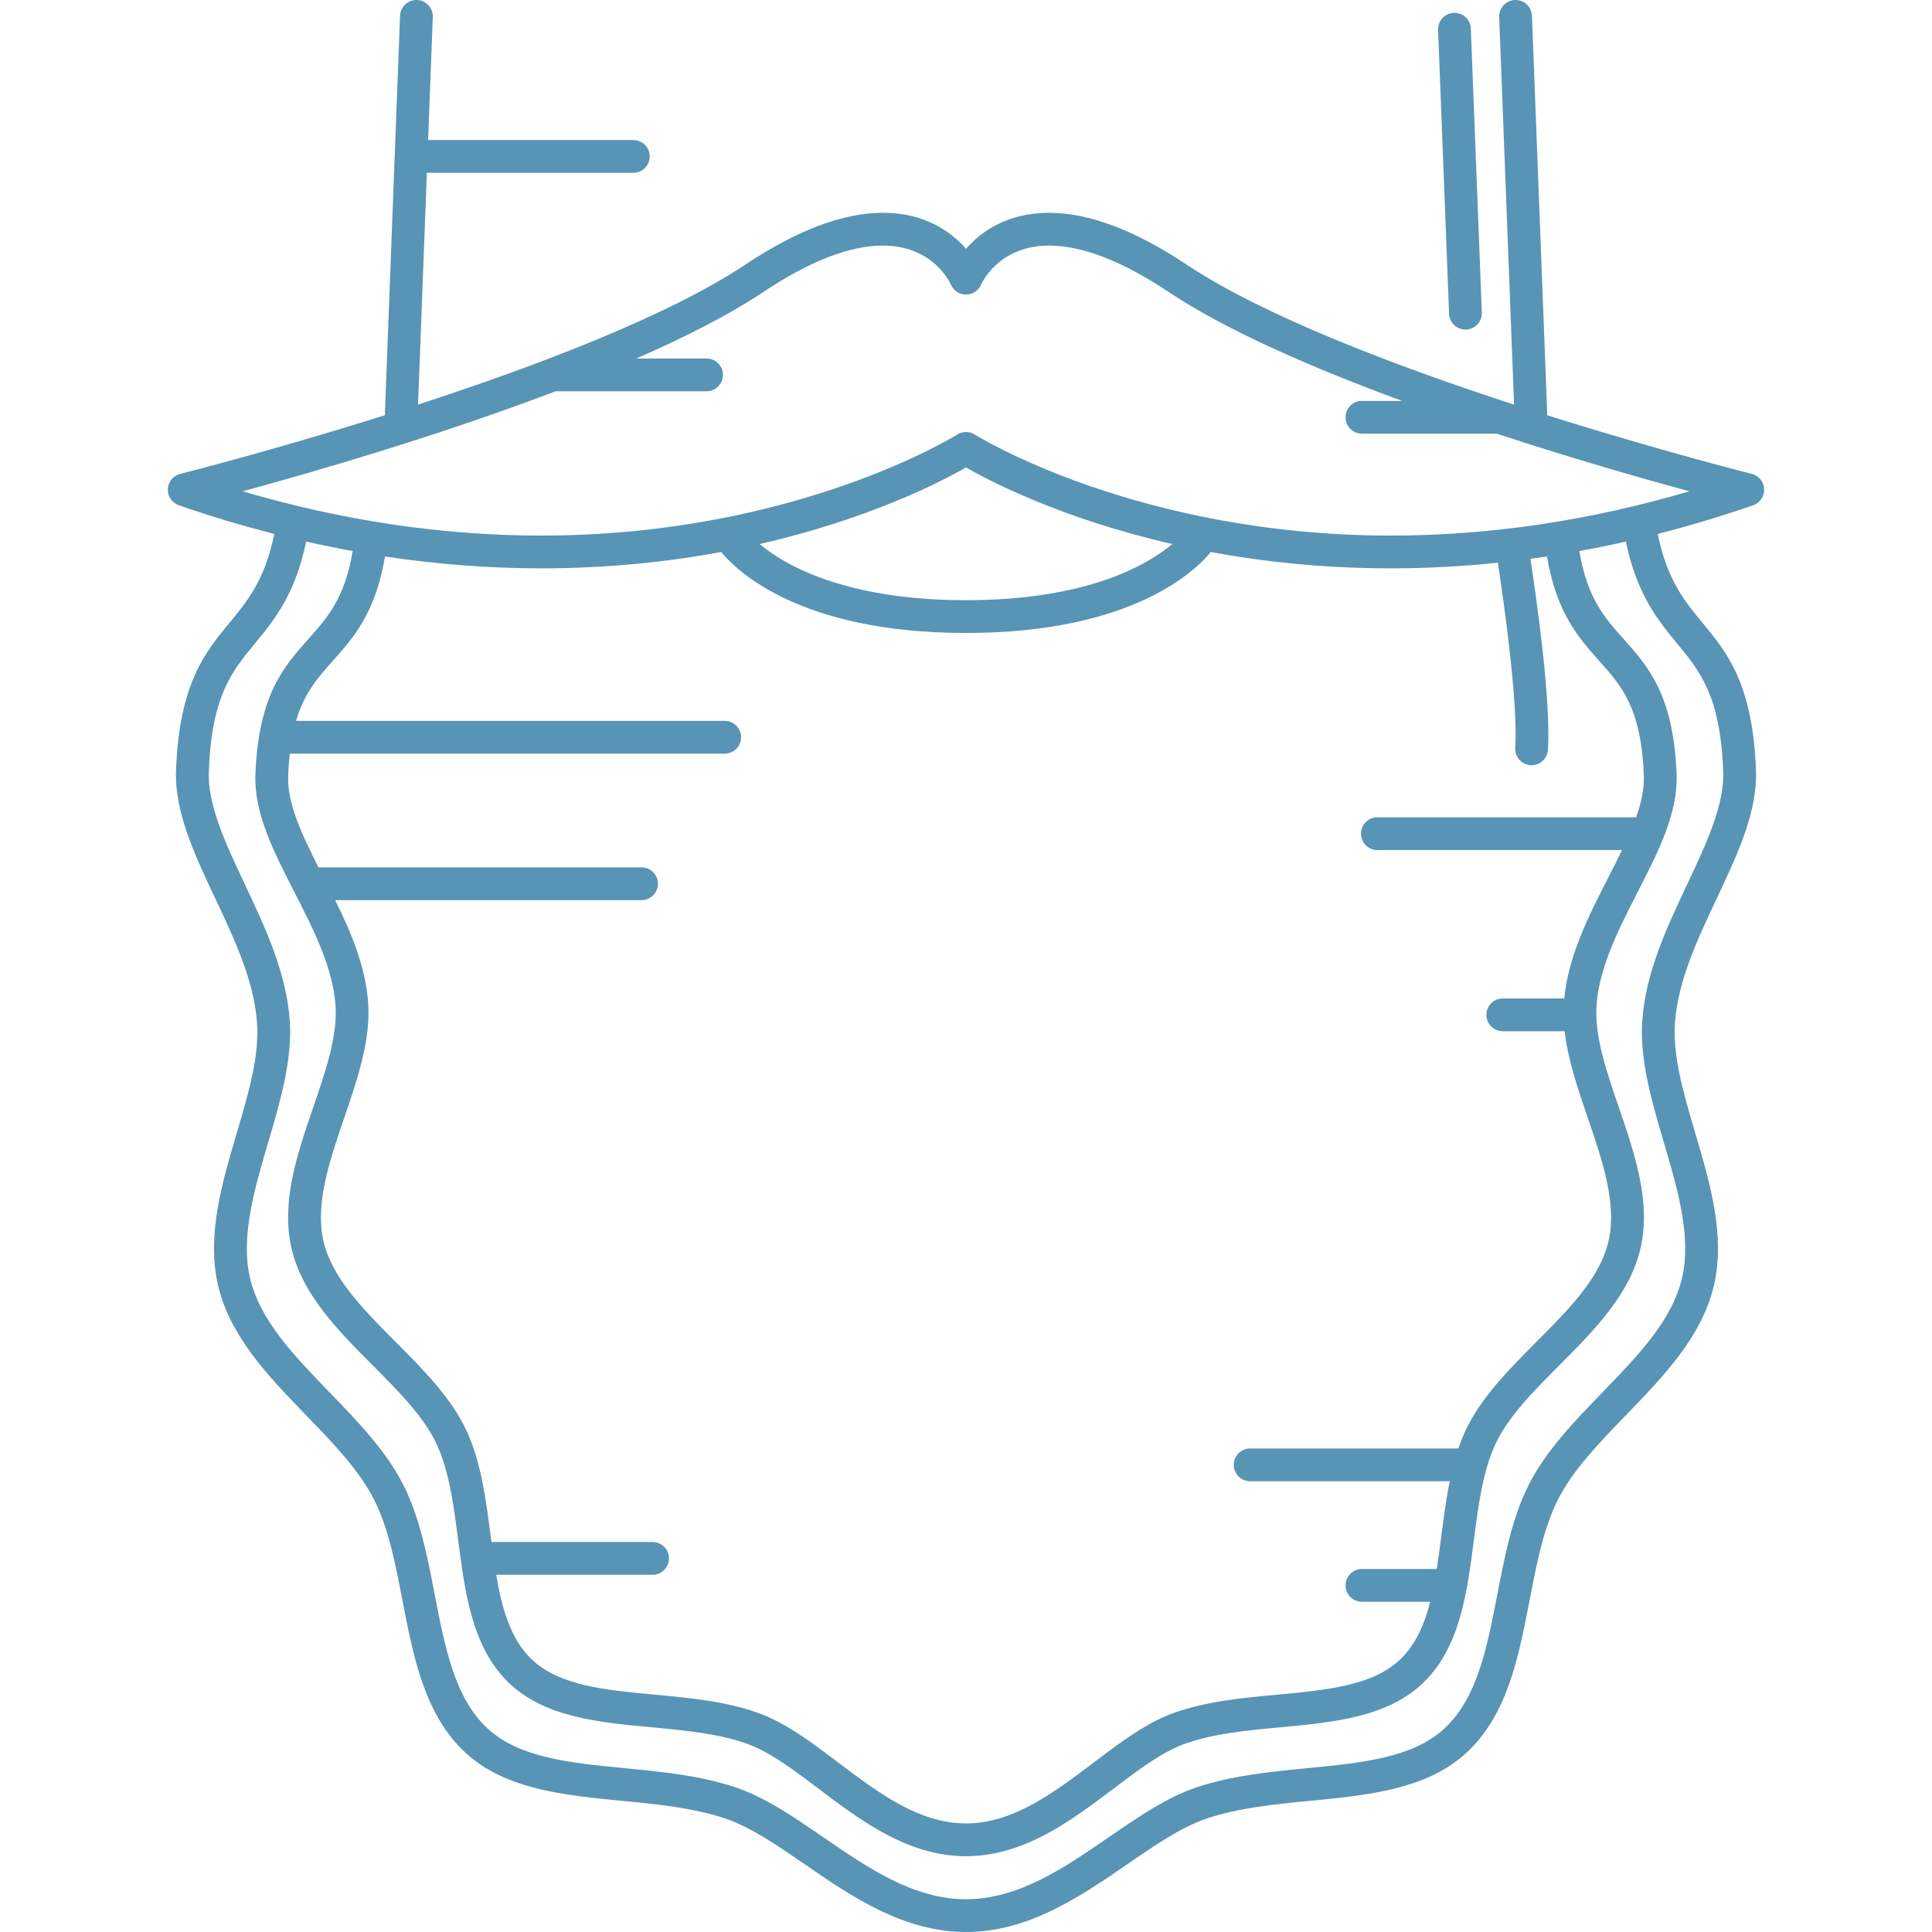 <?xml version="1.0" encoding="iso-8859-1"?>
<!-- Generator: Adobe Illustrator 18.0.0, SVG Export Plug-In . SVG Version: 6.00 Build 0)  -->
<!DOCTYPE svg PUBLIC "-//W3C//DTD SVG 1.1//EN" "http://www.w3.org/Graphics/SVG/1.1/DTD/svg11.dtd">
<svg version="1.1" id="Capa_1" xmlns="http://www.w3.org/2000/svg" xmlns:xlink="http://www.w3.org/1999/xlink" x="0px" y="0px" fill="#5894B5"
	 viewBox="0 0 501.154 501.154" style="enable-background:new 0 0 501.154 501.154;" xml:space="preserve">
<g>
	<path d="M457.616,126.857c-0.083-1.879-1.391-3.479-3.215-3.935c-0.494-0.124-23.996-6.045-53.047-15.206L397.381,4.087
		c-0.09-2.345-2.082-4.177-4.41-4.084c-2.346,0.09-4.174,2.064-4.084,4.41l3.855,100.543c-30.424-9.915-64.821-22.913-84.934-36.321
		c-13.375-8.917-25.376-13.438-35.67-13.438c-11.047,0-17.804,5.042-21.56,9.348c-3.755-4.307-10.511-9.348-21.561-9.348
		c-10.294,0-22.296,4.521-35.671,13.438c-20.102,13.402-54.488,26.396-84.908,36.311l2.289-60.12h53.555
		c2.347,0,4.25-1.903,4.25-4.25c0-2.347-1.903-4.25-4.25-4.25H111.05l1.215-31.915c0.089-2.345-1.74-4.319-4.085-4.408
		c-2.339-0.09-4.319,1.74-4.409,4.085l-3.944,103.618c-29.063,9.165-52.58,15.092-53.074,15.215
		c-1.824,0.456-3.132,2.057-3.215,3.935c-0.083,1.878,1.078,3.588,2.854,4.204c8.236,2.854,16.492,5.328,24.75,7.44
		c-2.427,11.908-6.871,17.303-11.562,22.99c-6.417,7.779-13.052,15.823-13.916,38.241c-0.418,10.849,4.725,21.764,10.17,33.321
		c4.929,10.461,10.025,21.277,10.831,32.113c0.65,8.748-2.222,18.48-5.263,28.784c-3.852,13.053-7.835,26.551-4.843,39.457
		c3.078,13.27,13.128,23.66,22.847,33.708c7.122,7.363,13.849,14.317,17.711,22.052c3.694,7.398,5.432,16.409,7.272,25.95
		c2.815,14.592,5.727,29.682,16.32,39.499c10.327,9.57,25.662,11.059,40.491,12.499c9.161,0.89,18.633,1.81,26.875,4.58
		c6.625,2.227,13.442,6.917,20.661,11.882c11.978,8.239,25.553,17.578,41.841,17.578s29.864-9.339,41.841-17.578
		c7.218-4.965,14.036-9.655,20.66-11.882c8.241-2.77,17.714-3.691,26.875-4.58c14.83-1.44,30.164-2.93,40.491-12.499
		c10.594-9.817,13.505-24.906,16.32-39.499c1.841-9.54,3.579-18.551,7.272-25.949c3.862-7.735,10.589-14.689,17.71-22.052
		c9.719-10.048,19.77-20.438,22.847-33.707c2.993-12.906-0.99-26.404-4.843-39.458c-3.04-10.304-5.913-20.037-5.263-28.784
		c0.805-10.837,5.902-21.655,10.831-32.117c5.445-11.557,10.588-22.474,10.17-33.324c-0.864-22.416-7.499-30.459-13.916-38.237
		c-4.691-5.686-9.135-11.081-11.561-22.987c8.258-2.112,16.514-4.586,24.75-7.44C456.539,130.446,457.7,128.736,457.616,126.857z
		 M435.017,166.897c6.023,7.302,11.226,13.608,11.979,33.156c0.338,8.777-4.375,18.782-9.365,29.374
		c-5.258,11.162-10.696,22.704-11.618,35.11c-0.765,10.295,2.464,21.238,5.587,31.82c3.541,11.999,7.202,24.405,4.715,35.132
		c-2.545,10.974-11.352,20.079-20.676,29.718c-7.256,7.501-14.759,15.258-19.206,24.165c-4.214,8.44-6.146,18.452-8.014,28.135
		c-2.673,13.859-5.199,26.949-13.751,34.874c-8.224,7.621-21.49,8.909-35.535,10.274c-9.636,0.936-19.6,1.904-28.761,4.983
		c-7.753,2.606-15.047,7.624-22.77,12.936c-11.493,7.906-23.376,16.081-37.023,16.081s-25.531-8.175-37.023-16.081
		c-7.723-5.312-15.017-10.33-22.77-12.936c-9.161-3.08-19.125-4.047-28.761-4.983c-14.045-1.364-27.311-2.653-35.536-10.274
		c-8.552-7.925-11.078-21.015-13.751-34.874c-1.868-9.683-3.8-19.696-8.014-28.137c-4.447-8.907-11.95-16.664-19.206-24.165
		c-9.324-9.64-18.131-18.745-20.676-29.719c-2.487-10.726,1.174-23.133,4.715-35.131c3.123-10.582,6.353-21.524,5.587-31.819
		c-0.922-12.405-6.359-23.945-11.618-35.106c-4.99-10.591-9.704-20.594-9.365-29.371c0.753-19.55,5.955-25.856,11.979-33.159
		c4.892-5.931,10.396-12.604,13.276-26.414c4.023,0.908,8.045,1.727,12.065,2.457c-2.023,12.227-6.608,17.361-11.463,22.794
		c-6.379,7.139-12.976,14.521-13.765,35.165c-0.382,10.002,4.713,19.962,10.108,30.508c4.91,9.598,9.986,19.522,10.667,29.39
		c0.548,7.958-2.526,16.934-5.781,26.439c-4.085,11.929-8.31,24.265-5.722,36.159c2.651,12.183,12.055,21.626,21.148,30.757
		c6.808,6.836,13.239,13.294,16.592,20.462c3.274,7.001,4.45,16.101,5.586,24.902c1.746,13.515,3.55,27.489,12.818,36.688
		c9.307,9.238,23.561,10.563,37.345,11.844c8.535,0.793,17.36,1.613,24.786,4.283c5.961,2.143,12.099,6.784,18.598,11.698
		c10.824,8.185,23.093,17.462,38.181,17.462c15.089,0,27.357-9.277,38.182-17.462c6.498-4.913,12.635-9.554,18.597-11.698
		c7.426-2.67,16.251-3.49,24.786-4.283c13.785-1.282,28.04-2.607,37.348-11.846c9.268-9.199,11.072-23.174,12.817-36.688
		c1.136-8.801,2.312-17.901,5.586-24.902c3.353-7.168,9.783-13.626,16.591-20.462c9.094-9.132,18.497-18.574,21.148-30.757
		c2.588-11.894-1.636-24.23-5.722-36.159c-3.255-9.505-6.329-18.482-5.781-26.44c0.681-9.868,5.757-19.794,10.667-29.393
		c5.395-10.547,10.49-20.508,10.107-30.511c-0.789-20.642-7.386-28.023-13.765-35.161c-4.854-5.432-9.439-10.565-11.463-22.79
		c4.021-0.73,8.043-1.549,12.066-2.457C424.621,154.295,430.125,160.967,435.017,166.897z M187.081,143.186
		c3.821,4.69,20.226,21.002,63.497,21.002c43.269,0,59.674-16.311,63.496-21.001c13.743,2.544,29.391,4.239,46.736,4.239
		c9.196,0,18.446-0.497,27.726-1.461c1.358,8.849,5.305,36.014,4.506,47.996c-0.156,2.342,1.616,4.367,3.958,4.523
		c0.096,0.007,0.192,0.01,0.287,0.01c2.218,0,4.086-1.722,4.236-3.967c0.855-12.836-3.094-40.168-4.54-49.569
		c1.436-0.194,2.872-0.395,4.309-0.611c2.428,14.649,8.313,21.239,13.508,27.052c5.869,6.566,10.937,12.237,11.609,29.821
		c0.13,3.395-0.673,7.022-2.024,10.824c-0.163-0.019-0.322-0.049-0.49-0.049h-66.612c-2.347,0-4.25,1.903-4.25,4.25
		c0,2.347,1.903,4.25,4.25,4.25h63.48c-1.113,2.307-2.315,4.658-3.534,7.041c-5.113,9.996-10.38,20.323-11.464,31.459h-15.949
		c-2.347,0-4.25,1.903-4.25,4.25c0,2.347,1.903,4.25,4.25,4.25h16.042c0.855,7.438,3.465,15.063,6.011,22.498
		c3.708,10.826,7.542,22.022,5.458,31.598c-2.122,9.754-10.255,17.92-18.865,26.566c-7.024,7.053-14.287,14.346-18.268,22.859
		c-0.711,1.52-1.333,3.095-1.883,4.711h-54.026c-2.347,0-4.25,1.903-4.25,4.25s1.903,4.25,4.25,4.25h51.777
		c-0.951,4.657-1.572,9.47-2.184,14.203c-0.376,2.91-0.75,5.779-1.186,8.565h-19.408c-2.347,0-4.25,1.903-4.25,4.25
		c0,2.347,1.903,4.25,4.25,4.25h17.714c-1.493,5.822-3.708,10.919-7.496,14.679c-7.143,7.091-19.288,8.22-32.146,9.415
		c-9.063,0.843-18.434,1.714-26.875,4.748c-7.18,2.581-13.818,7.601-20.848,12.916c-10.235,7.739-20.818,15.742-33.055,15.742
		c-12.237,0-22.82-8.002-33.055-15.741c-7.029-5.315-13.668-10.335-20.848-12.917c-8.441-3.034-17.813-3.906-26.875-4.748
		c-12.857-1.195-25.001-2.324-32.143-9.413c-5.244-5.205-7.483-12.964-8.946-21.681h40.572c2.347,0,4.25-1.903,4.25-4.25
		c0-2.347-1.903-4.25-4.25-4.25h-41.799c-0.067-0.52-0.135-1.039-0.203-1.562c-1.22-9.447-2.481-19.214-6.317-27.415
		c-3.981-8.513-11.245-15.806-18.268-22.859c-8.61-8.647-16.744-16.813-18.866-26.567c-2.084-9.576,1.75-20.771,5.458-31.597
		c3.385-9.885,6.886-20.107,6.219-29.777c-0.648-9.397-4.365-18.209-8.57-26.723h79.48c2.347,0,4.25-1.903,4.25-4.25
		c0-2.347-1.903-4.25-4.25-4.25H82.628c-4.36-8.584-8.153-16.68-7.883-23.766c0.079-2.071,0.221-3.972,0.417-5.734h112.821
		c2.347,0,4.25-1.903,4.25-4.25c0-2.347-1.903-4.25-4.25-4.25H76.794c2.14-7.283,5.674-11.243,9.561-15.592
		c5.195-5.813,11.079-12.403,13.508-27.055c13.56,2.046,27.077,3.08,40.482,3.08C157.689,147.426,173.337,145.73,187.081,143.186z
		 M197.042,141.124c28.546-6.526,47.254-16.264,53.535-19.865c6.278,3.601,24.983,13.338,53.528,19.865
		c-6.434,5.382-22.022,14.565-53.528,14.565C219.046,155.688,203.458,146.491,197.042,141.124z M360.809,138.926
		c-65.924,0-107.538-25.94-107.947-26.2c-0.696-0.444-1.49-0.666-2.284-0.666c-0.793,0-1.586,0.221-2.282,0.663
		c-0.413,0.262-42.036,26.203-107.951,26.203c-25.526,0-51.498-3.857-77.391-11.481c18.107-4.931,50.652-14.339,81.179-25.951
		h39.149c2.347,0,4.25-1.903,4.25-4.25c0-2.347-1.903-4.25-4.25-4.25h-18.228c12.602-5.503,24.071-11.329,33.007-17.286
		c11.955-7.969,22.369-12.01,30.956-12.01c13.076,0,17.47,9.726,17.637,10.108c0.655,1.572,2.192,2.585,3.895,2.599
		c0.012,0,0.024,0,0.036,0c1.689,0,3.226-1.017,3.903-2.566c0.181-0.414,4.578-10.141,17.651-10.141
		c8.586,0,19.001,4.041,30.956,12.01c15.182,10.122,37.672,19.864,60.621,28.286h-10.432c-2.347,0-4.25,1.903-4.25,4.25
		c0,2.347,1.903,4.25,4.25,4.25h34.957c19.787,6.497,38.017,11.698,49.961,14.951C412.307,135.068,386.336,138.926,360.809,138.926z
		"/>
	<path d="M380.131,85.493c0.056,0,0.111-0.001,0.167-0.003c2.345-0.091,4.173-2.065,4.082-4.411l-2.852-73.662
		c-0.09-2.346-2.072-4.181-4.411-4.083c-2.345,0.091-4.173,2.066-4.082,4.411l2.852,73.662
		C375.976,83.697,377.859,85.493,380.131,85.493z"/>
</g>
<g>
</g>
<g>
</g>
<g>
</g>
<g>
</g>
<g>
</g>
<g>
</g>
<g>
</g>
<g>
</g>
<g>
</g>
<g>
</g>
<g>
</g>
<g>
</g>
<g>
</g>
<g>
</g>
<g>
</g>
</svg>
